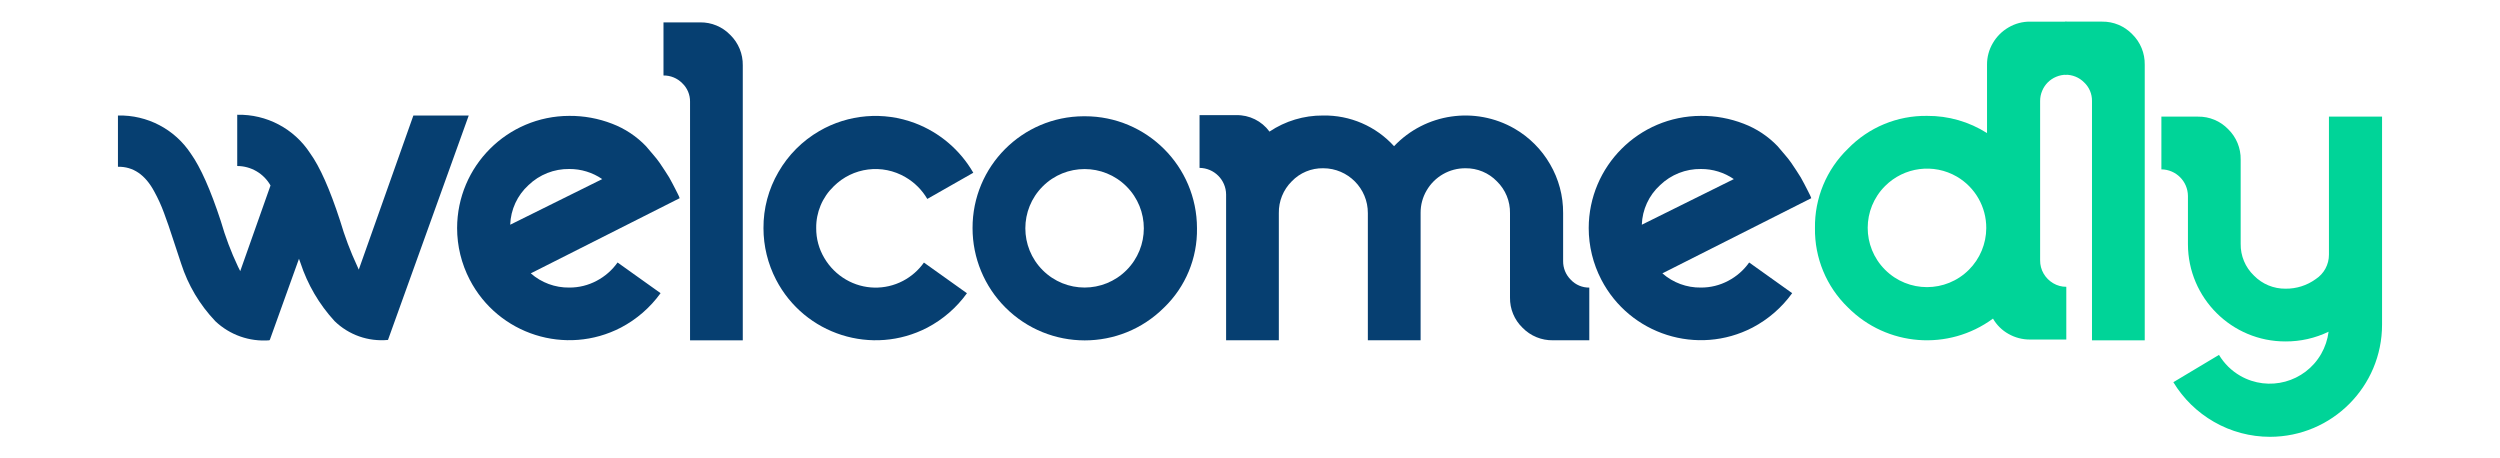 <?xml version="1.0" encoding="UTF-8"?>
<svg xmlns="http://www.w3.org/2000/svg" xmlns:xlink="http://www.w3.org/1999/xlink" version="1.1" viewBox="0 0 407.996 74.814">
  <defs>
    <clipPath id="clippath">
      <rect x="19.248" y="3.53" width="369.5" height="67.755" fill="none"/>
    </clipPath>
  </defs>
  <!-- Generator: Adobe Illustrator 28.7.1, SVG Export Plug-In . SVG Version: 1.2.0 Build 142)  -->
  <g>
    <g id="Layer_1">
      <g clip-path="url(#clippath)">
        <g id="Group_477">
          <path id="Path_381" d="M44.148,30.266c-1.109-1.957-3.183-3.169-5.433-3.174v-8.363c4.789-.112,9.293,2.268,11.9,6.287,1.587,2.2,3.214,5.862,4.883,10.987.749,2.549,1.688,5.038,2.808,7.447.081.163.162.346.244.549l8.912-25.149h9.034l-13.177,36.626c-3.222.306-6.414-.821-8.729-3.083-2.506-2.732-4.399-5.967-5.554-9.49-.042-.122-.122-.345-.244-.672l-4.761,13.245h-.061v.061c-3.249.257-6.454-.875-8.822-3.114-2.547-2.672-4.456-5.885-5.585-9.4-.285-.813-.702-2.075-1.251-3.784-.549-1.709-1.067-3.215-1.556-4.517-.441-1.198-.971-2.361-1.587-3.479-1.465-2.726-3.438-4.069-5.921-4.029v-8.363c4.776-.118,9.275,2.236,11.9,6.227,1.587,2.238,3.214,5.9,4.883,10.987.734,2.554,1.673,5.044,2.808,7.447l.366.733,4.943-13.979Z" fill="#063f71"/>
          <path id="Path_382" d="M92.911,46.93c1.553.008,3.085-.37,4.456-1.1,1.36-.712,2.532-1.737,3.418-2.991l7.02,5.006c-1.694,2.347-3.908,4.269-6.47,5.616-8.975,4.655-20.025,1.153-24.68-7.822-1.349-2.6-2.054-5.486-2.056-8.415.015-10.107,8.205-18.297,18.312-18.312,2.39-.017,4.761.418,6.989,1.282,2.09.797,3.977,2.048,5.524,3.663.406.488.813.966,1.221,1.435.359.408.695.836,1.007,1.282.267.387.552.815.855,1.282.303.467.537.834.7,1.1.162.267.355.623.58,1.069s.377.741.458.885c.081.143.214.408.4.794.109.206.201.42.275.641l-24.296,12.265c1.735,1.526,3.976,2.353,6.287,2.32M92.911,27.58c-2.477-.034-4.868.909-6.654,2.625-1.831,1.663-2.911,3.997-2.991,6.47l15.016-7.447c-1.58-1.084-3.455-1.659-5.371-1.648" fill="#063f71"/>
          <path id="Path_383" d="M121.221,10.672v44.864h-8.607V16.591c.016-1.142-.45-2.239-1.282-3.021-.806-.814-1.907-1.265-3.052-1.251V3.652h5.982c1.85-.026,3.628.714,4.913,2.045,1.339,1.305,2.079,3.105,2.045,4.975" fill="#063f71"/>
          <path id="Path_384" d="M158.841,28.193l-7.508,4.273c-.856-1.465-2.075-2.685-3.541-3.54-3.799-2.243-8.636-1.626-11.75,1.5-1.845,1.78-2.872,4.243-2.838,6.806-.012,1.707.441,3.385,1.312,4.853.855,1.466,2.075,2.686,3.541,3.541,2.859,1.67,6.376,1.751,9.309.214,1.36-.712,2.531-1.738,3.418-2.991l7.02,5.006c-1.694,2.347-3.908,4.269-6.47,5.616-8.975,4.655-20.025,1.153-24.68-7.822-1.349-2.6-2.054-5.486-2.056-8.415-.022-3.216.822-6.378,2.442-9.156,1.593-2.773,3.888-5.078,6.654-6.684,4.756-2.768,10.507-3.242,15.652-1.292,4.001,1.522,7.355,4.379,9.492,8.088" fill="#063f71"/>
          <path id="Path_385" d="M189.971,50.195c-7.156,7.147-18.75,7.139-25.897-.017-3.432-3.437-5.359-8.097-5.355-12.954-.028-10.052,8.097-18.223,18.149-18.251.054,0,.109,0,.163,0,10.1-.015,18.3,8.161,18.315,18.261,0,.007,0,.014,0,.021.08,4.871-1.865,9.558-5.372,12.94M170.166,44.095c3.776,3.776,9.897,3.776,13.673,0,3.776-3.776,3.776-9.897,0-13.673s-9.897-3.776-13.673,0c-3.776,3.776-3.776,9.897,0,13.673h0" fill="#063f71"/>
          <path id="Path_386" d="M223.231,55.533v-20.75c.017-4.028-3.235-7.308-7.263-7.325-.01,0-.021,0-.031,0-1.932-.034-3.791.74-5.127,2.136-1.381,1.369-2.142,3.244-2.106,5.188v20.751h-8.606v-23.8c-.023-2.384-1.95-4.311-4.334-4.334v-8.609h5.982c2.141-.047,4.17.956,5.432,2.686,2.581-1.73,5.622-2.645,8.729-2.625,4.408-.083,8.636,1.742,11.6,5.006,5.104-5.378,13.226-6.564,19.655-2.869,2.408,1.391,4.409,3.392,5.8,5.8,1.42,2.426,2.158,5.19,2.136,8v7.813c-.015,1.145.437,2.247,1.251,3.052.782.833,1.879,1.298,3.021,1.282v8.598h-5.921c-1.87.035-3.67-.705-4.975-2.045-1.331-1.285-2.071-3.064-2.045-4.914v-13.791c.034-1.95-.739-3.828-2.136-5.188-1.341-1.389-3.197-2.161-5.127-2.136-2.615-.019-5.039,1.368-6.348,3.632-.646,1.101-.984,2.356-.977,3.632v20.81h-8.61Z" fill="#063f71"/>
          <path id="Path_387" d="M277.587,46.93c1.554.008,3.085-.37,4.456-1.1,1.36-.712,2.532-1.737,3.418-2.991l7.019,5.006c-1.693,2.347-3.908,4.269-6.47,5.616-8.976,4.655-20.025,1.152-24.68-7.824-1.348-2.6-2.053-5.485-2.055-8.413.015-10.107,8.205-18.297,18.312-18.312,2.39-.017,4.761.418,6.989,1.282,2.09.797,3.977,2.048,5.524,3.663.406.488.813.966,1.221,1.435.359.408.695.836,1.007,1.282.267.387.552.815.855,1.282.303.467.537.834.7,1.1.162.267.355.623.58,1.069.225.446.377.741.458.885.081.143.214.408.4.794.109.206.201.42.275.641l-24.296,12.265c1.735,1.526,3.976,2.353,6.287,2.32M277.587,27.58c-2.477-.034-4.867.909-6.654,2.625-1.831,1.663-2.911,3.997-2.991,6.47l15.016-7.447c-1.58-1.084-3.455-1.659-5.371-1.648" fill="#063f71"/>
          <path id="Path_388" d="M301.571,50.165c-3.5-3.387-5.444-8.07-5.371-12.94-.073-4.87,1.871-9.554,5.371-12.941,3.387-3.501,8.071-5.445,12.942-5.372,3.458-.023,6.849.952,9.767,2.808v-11.17c-.007-1.234.319-2.447.945-3.51.616-1.064,1.5-1.947,2.563-2.564,1.063-.626,2.275-.953,3.509-.945h5.921v8.667c-.566-.001-1.126.112-1.647.333-1.038.427-1.862,1.251-2.289,2.289-.223.521-.337,1.082-.336,1.648v26c-.012.773.188,1.534.579,2.2.378.643.914,1.178,1.557,1.556.646.386,1.385.586,2.137.58v8.607h-5.921c-1.23.008-2.441-.308-3.51-.916-1.056-.587-1.932-1.452-2.533-2.5-7.257,5.343-17.333,4.564-23.683-1.831M307.645,30.356c-3.776,3.763-3.786,9.874-.023,13.65.008.008.015.015.023.023,3.78,3.776,9.905,3.773,13.681-.007,1.803-1.805,2.82-4.248,2.83-6.799.015-3.452-1.811-6.65-4.791-8.393-3.8-2.209-8.612-1.583-11.72,1.526" fill="#00d498"/>
          <path id="Path_389" d="M350.017,10.55v44.987h-8.607V16.47c.016-1.142-.45-2.239-1.282-3.021-.805-.814-1.907-1.265-3.052-1.251V3.53h5.982c1.85-.026,3.628.714,4.913,2.045,1.339,1.305,2.079,3.105,2.045,4.975" fill="#00d498"/>
          <path id="Path_390" d="M380.081,19.034h8.667v33.939c.008,10.107-8.179,18.306-18.286,18.314-3.212.002-6.368-.84-9.151-2.444-2.72-1.561-4.999-3.787-6.623-6.47l7.447-4.456c.849,1.418,2.046,2.595,3.479,3.418,4.633,2.656,10.542,1.053,13.199-3.58.639-1.115,1.049-2.345,1.207-3.62-2.189,1.056-4.59,1.599-7.02,1.587-8.776.023-15.908-7.073-15.931-15.849,0-.007,0-.015,0-.022v-7.877c-.024-2.383-1.951-4.31-4.334-4.334v-8.606h5.982c1.85-.026,3.629.714,4.914,2.045,1.339,1.305,2.078,3.106,2.044,4.975v13.734c-.033,1.956.753,3.837,2.167,5.188,1.355,1.388,3.219,2.159,5.158,2.136,1.763.022,3.486-.524,4.914-1.557,1.358-.876,2.175-2.384,2.167-4v-22.521Z" fill="#00d498"/>
        </g>
      </g>
    </g>
  </g>
</svg>